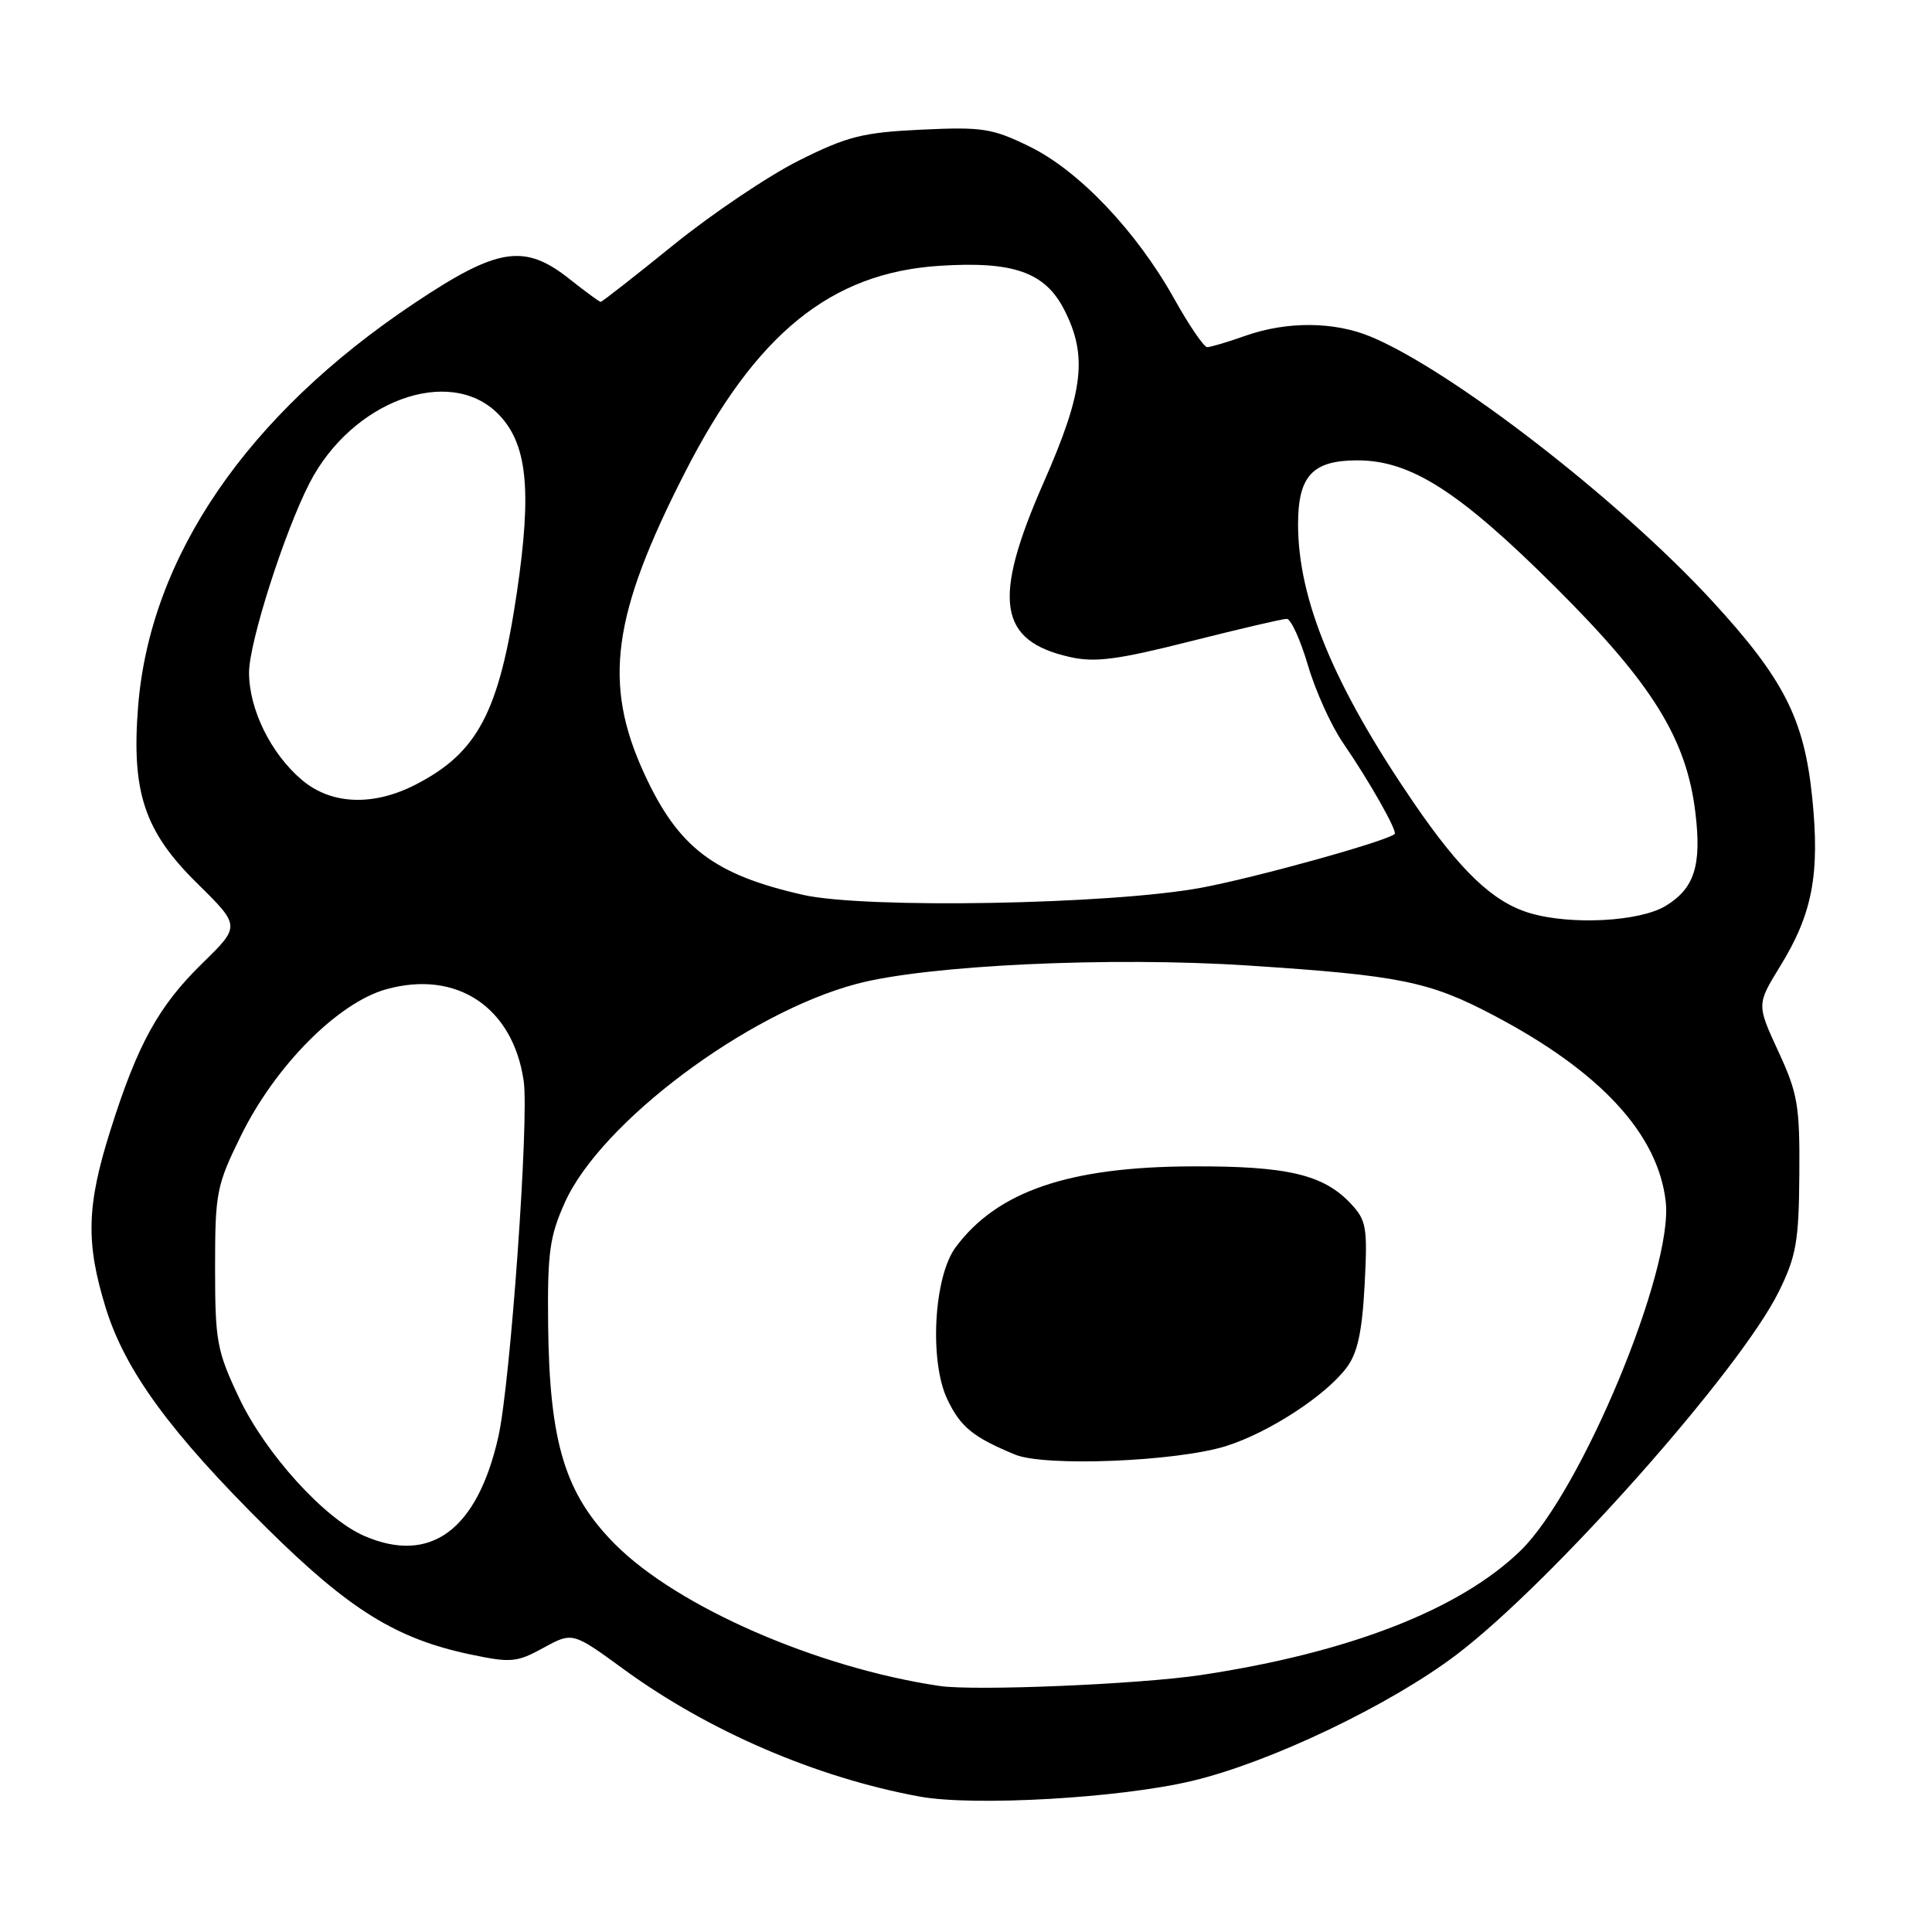 <?xml version="1.0" encoding="UTF-8" standalone="no"?>
<!DOCTYPE svg PUBLIC "-//W3C//DTD SVG 1.1//EN" "http://www.w3.org/Graphics/SVG/1.1/DTD/svg11.dtd" >
<svg xmlns="http://www.w3.org/2000/svg" xmlns:xlink="http://www.w3.org/1999/xlink" version="1.1" viewBox="0 0 256 256">
 <g >
 <path fill="currentColor"
d=" M 158.00 235.97 C 168.35 233.50 184.22 225.91 193.00 219.25 C 205.64 209.65 230.57 181.56 235.71 171.13 C 238.01 166.45 238.36 164.48 238.42 155.63 C 238.49 146.50 238.22 144.89 235.63 139.30 C 232.77 133.10 232.77 133.10 235.88 128.03 C 240.16 121.09 241.16 115.83 240.13 105.70 C 239.07 95.25 236.36 89.94 226.82 79.58 C 214.49 66.20 192.35 49.07 181.63 44.61 C 176.78 42.59 170.52 42.55 165.00 44.50 C 162.66 45.33 160.39 46.00 159.96 46.00 C 159.53 46.00 157.55 43.11 155.58 39.57 C 150.57 30.62 142.97 22.62 136.43 19.42 C 131.48 17.00 130.17 16.80 122.08 17.18 C 114.29 17.55 112.26 18.07 105.84 21.28 C 101.80 23.31 94.32 28.34 89.21 32.48 C 84.10 36.62 79.77 40.00 79.60 40.00 C 79.42 40.00 77.58 38.65 75.50 37.00 C 69.49 32.22 65.97 32.77 54.82 40.23 C 32.73 54.99 19.88 73.78 18.30 93.61 C 17.40 104.94 19.13 110.15 26.07 116.99 C 31.87 122.70 31.87 122.70 26.85 127.60 C 21.00 133.31 18.23 138.35 14.62 149.80 C 11.47 159.77 11.35 164.68 14.01 173.30 C 16.59 181.65 22.59 189.84 35.38 202.51 C 46.33 213.33 52.51 217.16 62.37 219.23 C 67.70 220.35 68.49 220.28 72.02 218.34 C 75.87 216.24 75.87 216.24 82.68 221.21 C 93.92 229.40 108.18 235.54 121.83 238.05 C 129.02 239.37 148.47 238.26 158.00 235.97 Z  M 124.50 223.40 C 108.27 220.99 89.79 212.93 81.53 204.65 C 74.87 197.97 72.80 191.20 72.63 175.50 C 72.53 165.96 72.83 163.81 74.86 159.31 C 79.62 148.73 98.99 134.22 113.50 130.37 C 122.85 127.88 147.21 126.74 165.43 127.94 C 185.51 129.25 189.39 130.04 197.94 134.55 C 212.09 142.00 219.71 150.27 220.72 159.24 C 221.74 168.29 209.52 197.65 201.49 205.46 C 193.45 213.28 178.74 219.00 159.14 221.95 C 150.96 223.18 129.16 224.09 124.50 223.40 Z  M 162.40 191.63 C 168.08 189.86 175.64 184.95 178.44 181.21 C 179.88 179.29 180.49 176.48 180.82 170.26 C 181.22 162.62 181.06 161.69 178.98 159.48 C 175.36 155.63 170.57 154.50 158.00 154.55 C 141.63 154.60 132.13 157.85 126.62 165.28 C 123.73 169.19 123.12 180.35 125.52 185.41 C 127.27 189.08 128.92 190.43 134.50 192.74 C 138.43 194.37 155.82 193.67 162.40 191.63 Z  M 48.25 203.51 C 42.98 201.22 35.19 192.62 31.69 185.24 C 28.73 178.99 28.50 177.74 28.50 167.98 C 28.50 158.03 28.68 157.09 31.93 150.48 C 36.47 141.23 44.79 132.85 51.19 131.08 C 60.52 128.49 67.96 133.45 69.39 143.22 C 70.13 148.22 67.63 183.26 66.04 190.35 C 63.25 202.74 57.04 207.33 48.25 203.51 Z  M 202.68 120.98 C 197.81 119.52 193.51 115.42 187.29 106.32 C 176.77 90.93 172.00 79.44 172.00 69.47 C 172.00 63.06 173.91 61.00 179.86 61.00 C 186.95 61.00 193.39 65.13 206.21 77.91 C 219.01 90.68 223.50 97.94 224.66 107.78 C 225.48 114.70 224.51 117.72 220.72 120.03 C 217.27 122.13 208.12 122.61 202.68 120.98 Z  M 106.39 118.57 C 94.56 115.88 89.86 112.29 85.36 102.50 C 79.87 90.55 81.10 81.51 90.75 62.62 C 100.15 44.21 110.09 36.14 124.51 35.22 C 134.30 34.59 138.48 36.07 141.02 41.05 C 144.14 47.16 143.58 51.90 138.32 63.86 C 131.44 79.49 132.25 84.92 141.78 87.06 C 145.10 87.81 148.07 87.42 157.68 84.99 C 164.18 83.35 169.95 82.00 170.50 82.00 C 171.05 82.00 172.31 84.77 173.31 88.16 C 174.30 91.54 176.39 96.15 177.94 98.41 C 181.42 103.47 185.20 110.14 184.80 110.51 C 183.76 111.46 166.40 116.29 159.17 117.63 C 147.19 119.86 114.63 120.44 106.39 118.57 Z  M 40.03 103.37 C 35.91 99.90 33.00 94.01 33.00 89.12 C 33.00 85.14 37.67 70.52 41.02 64.00 C 46.62 53.13 59.52 48.37 65.96 54.80 C 69.86 58.71 70.51 64.80 68.49 78.50 C 66.13 94.39 63.29 99.77 55.00 104.00 C 49.41 106.85 43.89 106.62 40.03 103.37 Z "/>
</g>
</svg>